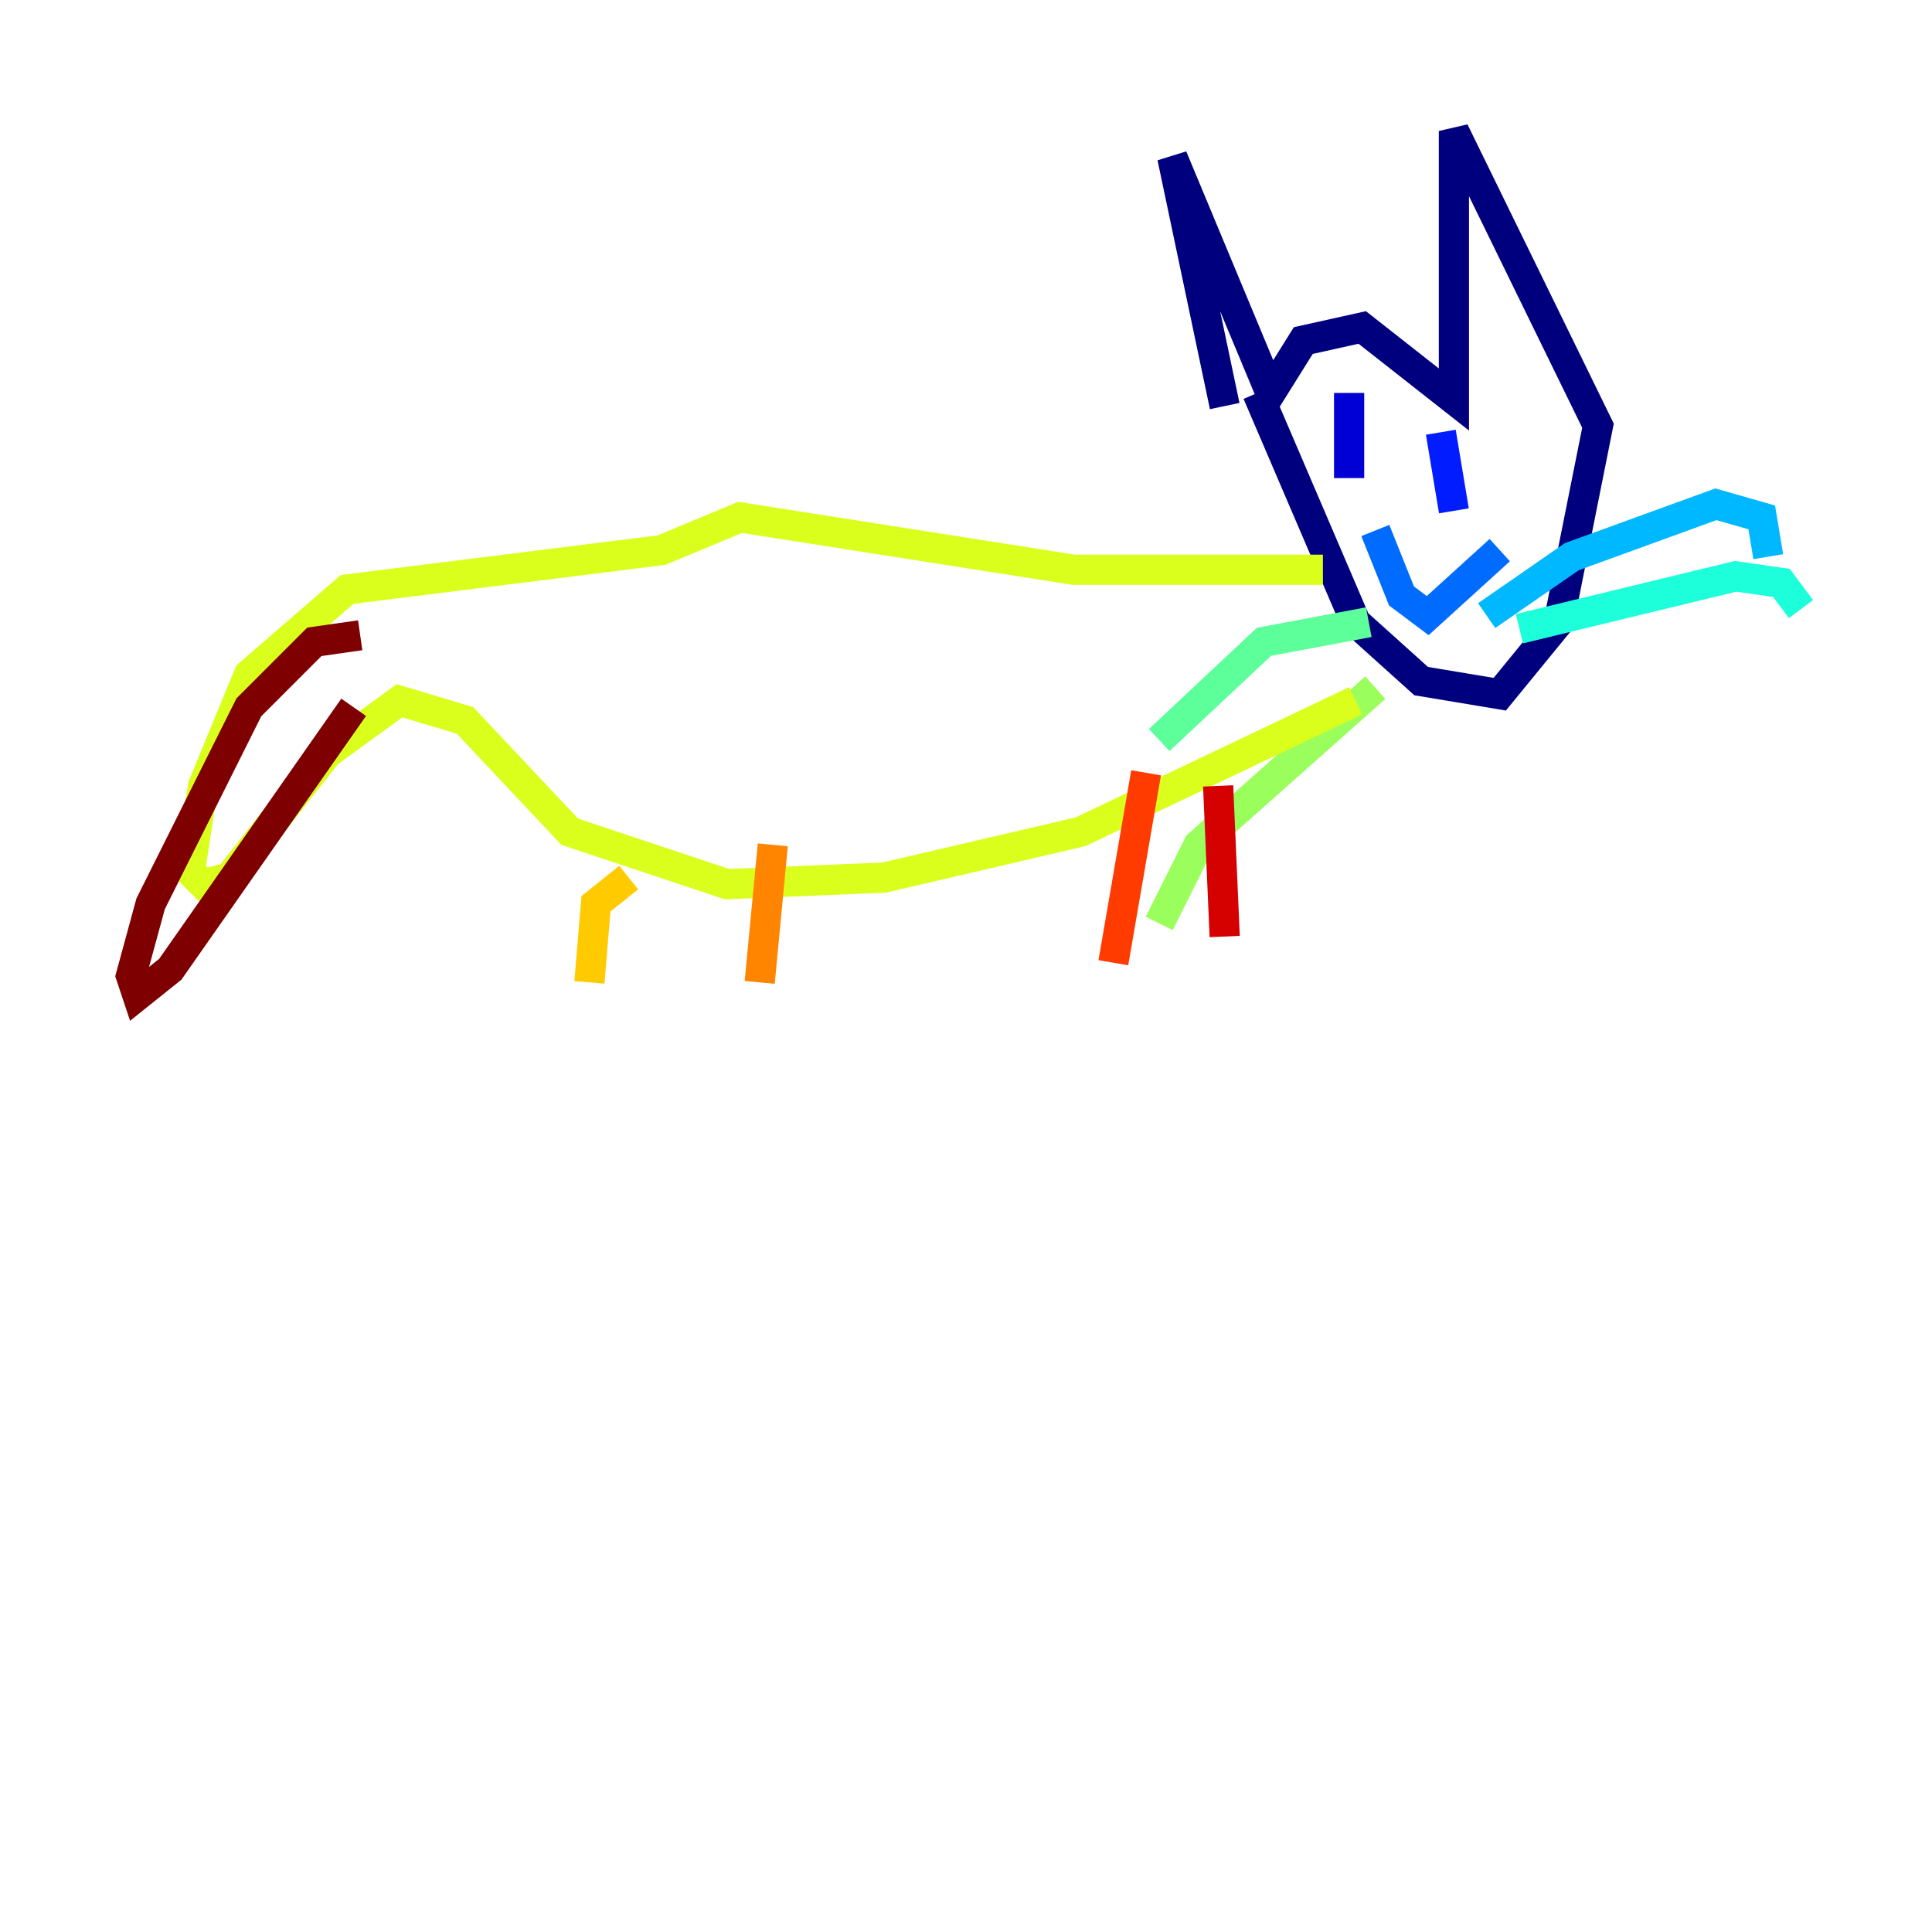 <?xml version="1.0" encoding="utf-8" ?>
<svg baseProfile="tiny" height="128" version="1.2" viewBox="0,0,128,128" width="128" xmlns="http://www.w3.org/2000/svg" xmlns:ev="http://www.w3.org/2001/xml-events" xmlns:xlink="http://www.w3.org/1999/xlink"><defs /><polyline fill="none" points="81.139,26.902 77.668,10.414 84.176,26.034 86.346,22.563 90.251,21.695 96.325,26.468 96.325,8.678 105.871,28.203 103.268,41.22 99.363,45.993 94.156,45.125 89.817,41.22 83.308,26.034" stroke="#00007f" stroke-width="2" /><polyline fill="none" points="89.383,26.034 89.383,31.675" stroke="#0000d5" stroke-width="2" /><polyline fill="none" points="95.458,28.637 96.325,33.844" stroke="#001cff" stroke-width="2" /><polyline fill="none" points="91.119,35.146 92.854,39.485 94.59,40.786 99.363,36.447" stroke="#006cff" stroke-width="2" /><polyline fill="none" points="98.495,40.786 104.136,36.881 113.681,33.41 116.719,34.278 117.153,36.881" stroke="#00b8ff" stroke-width="2" /><polyline fill="none" points="100.664,41.654 114.983,38.183 118.02,38.617 119.322,40.352" stroke="#1cffda" stroke-width="2" /><polyline fill="none" points="90.685,41.22 83.742,42.522 76.8,49.031" stroke="#5cff9a" stroke-width="2" /><polyline fill="none" points="91.119,45.559 79.403,55.973 76.8,61.18" stroke="#9aff5c" stroke-width="2" /><polyline fill="none" points="87.647,37.749 71.159,37.749 49.031,34.278 43.824,36.447 22.997,39.051 16.488,44.691 13.451,52.068 12.583,57.709 13.451,58.576 15.186,58.142 21.695,49.898 26.468,46.427 30.807,47.729 37.749,55.105 48.163,58.576 58.576,58.142 71.593,55.105 89.817,46.427" stroke="#daff1c" stroke-width="2" /><polyline fill="none" points="41.654,58.142 39.485,59.878 39.051,65.085" stroke="#ffcb00" stroke-width="2" /><polyline fill="none" points="51.2,55.973 50.332,65.085" stroke="#ff8500" stroke-width="2" /><polyline fill="none" points="75.932,51.2 73.763,63.783" stroke="#ff3b00" stroke-width="2" /><polyline fill="none" points="80.705,52.068 81.139,62.047" stroke="#d50000" stroke-width="2" /><polyline fill="none" points="23.864,42.088 20.827,42.522 16.488,46.861 9.98,59.878 8.678,64.651 9.112,65.953 11.281,64.217 23.43,46.861" stroke="#7f0000" stroke-width="2" /></svg>